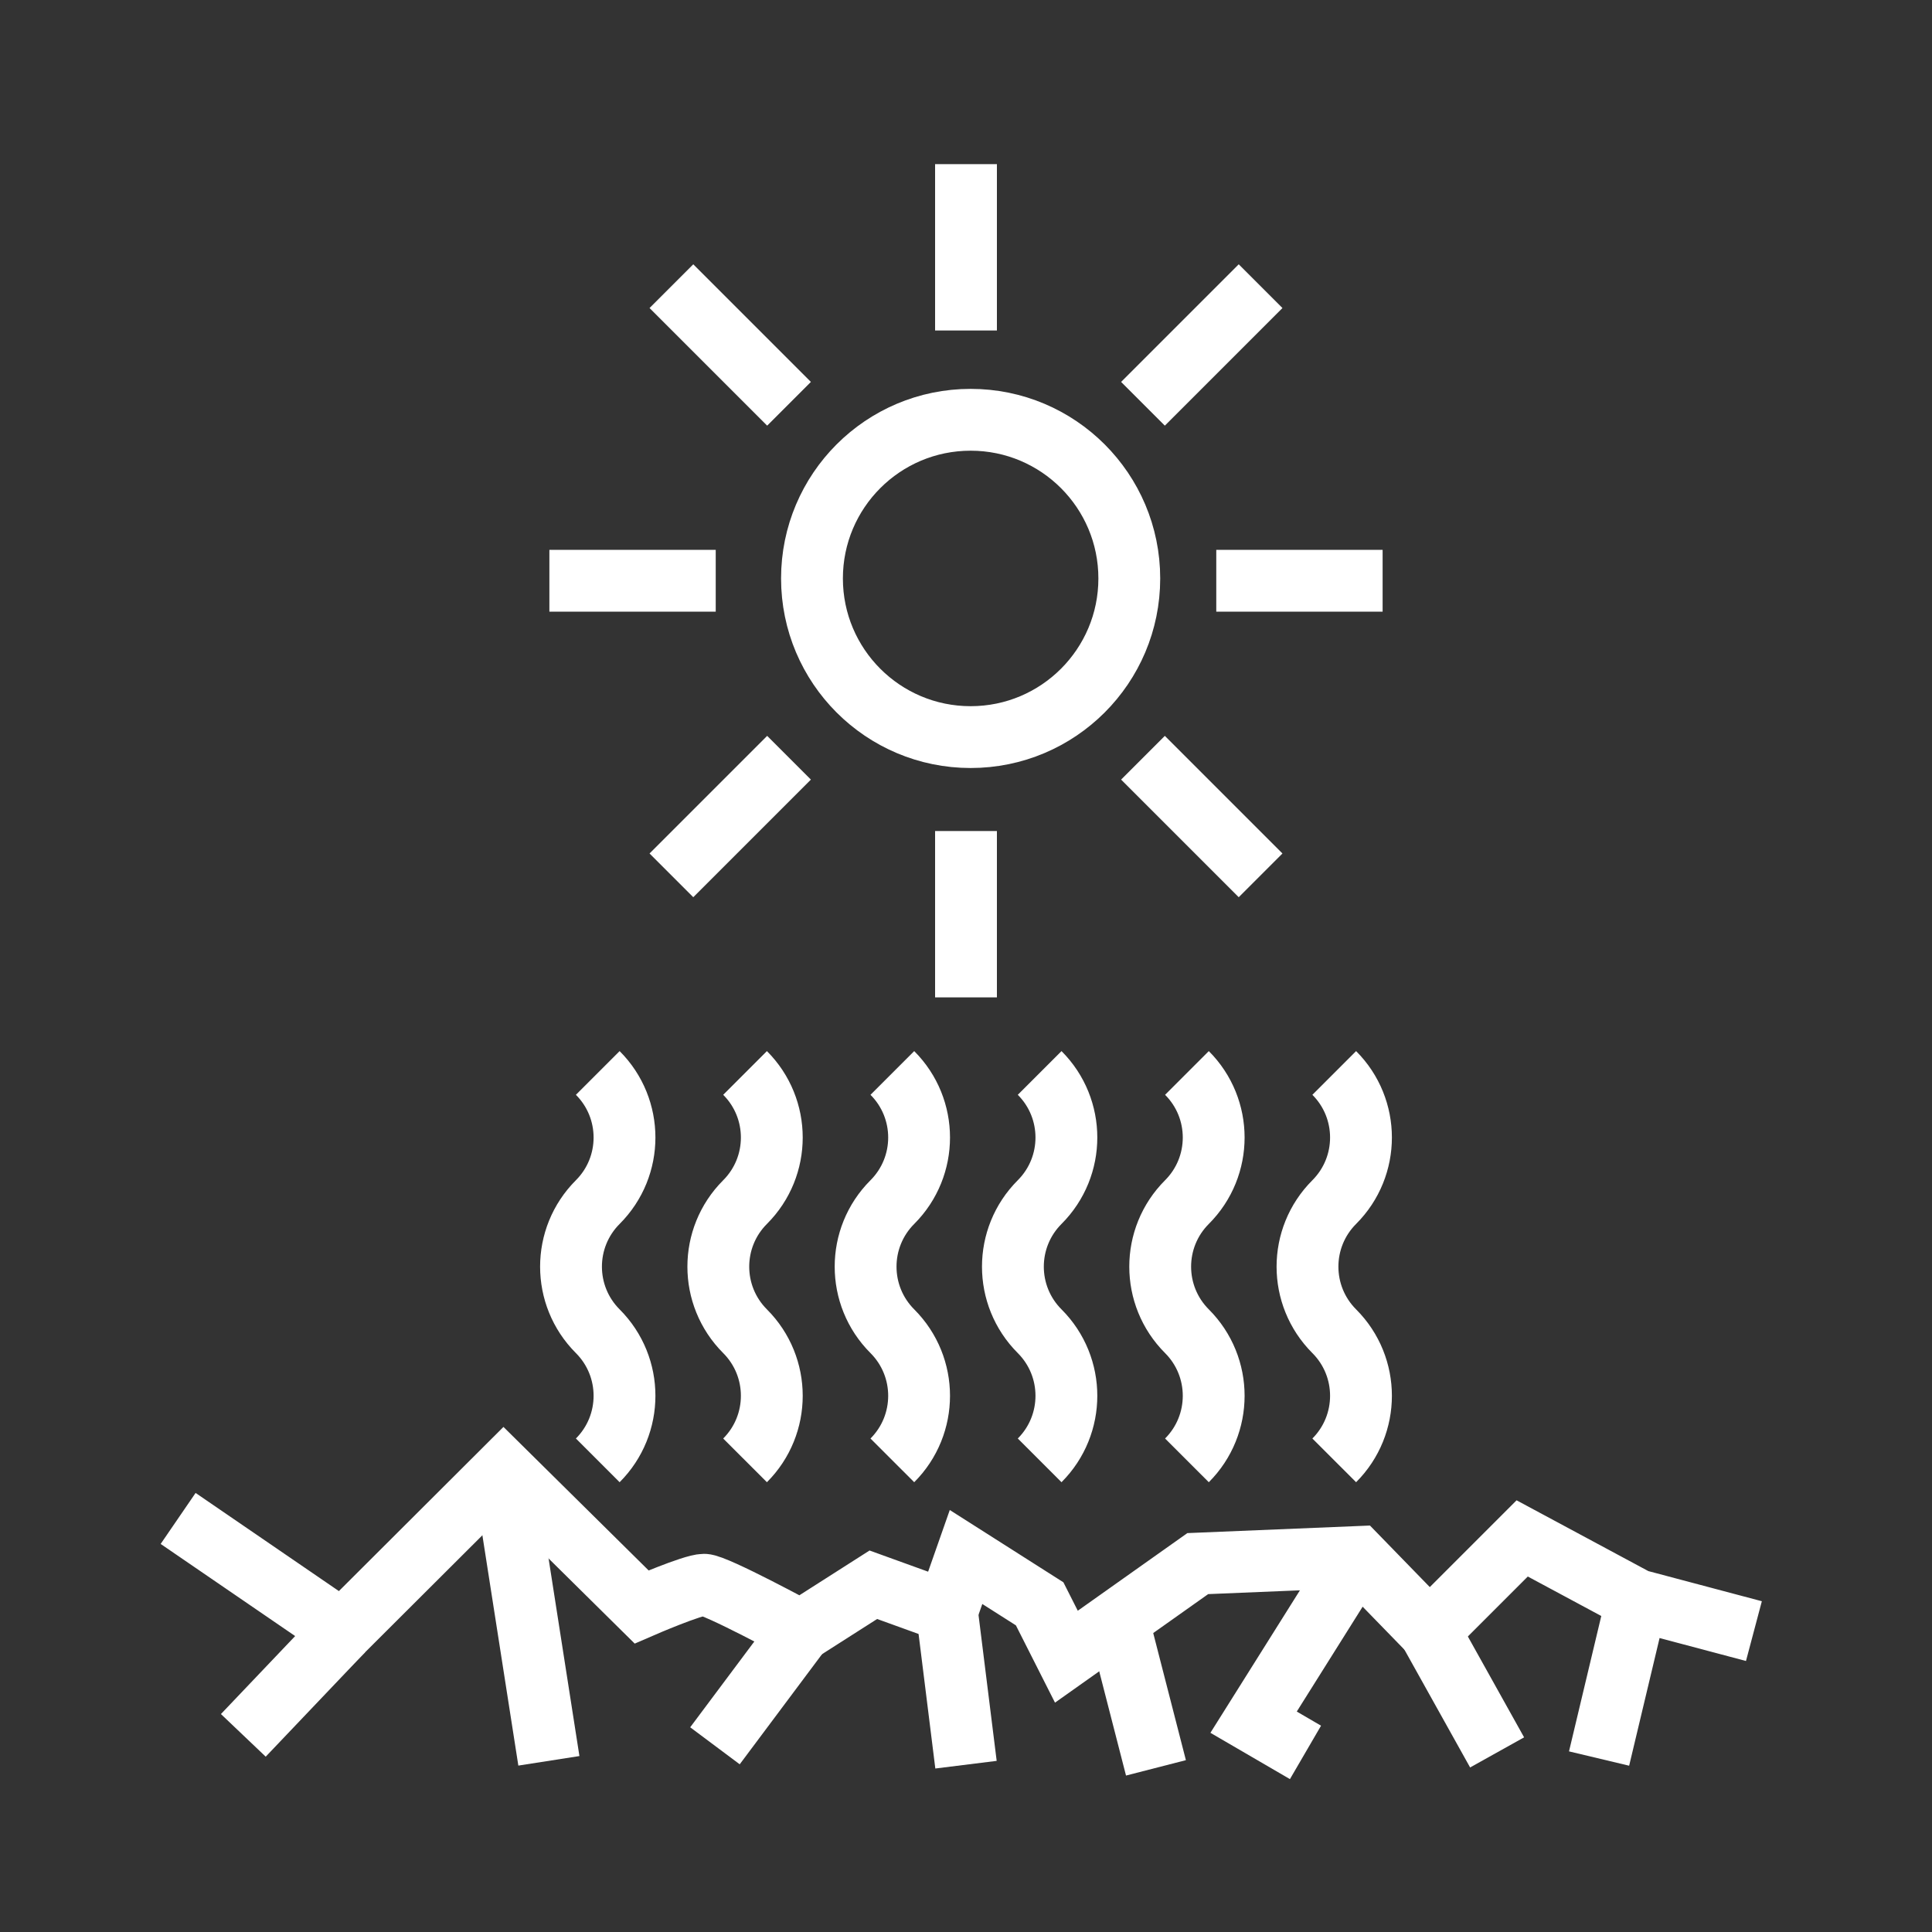 <?xml version="1.0" encoding="utf-8"?>
<!-- Generator: Adobe Illustrator 24.1.0, SVG Export Plug-In . SVG Version: 6.00 Build 0)  -->
<svg version="1.1" xmlns="http://www.w3.org/2000/svg" xmlns:xlink="http://www.w3.org/1999/xlink" x="0px" y="0px"
	 viewBox="0 0 500 500" style="enable-background:new 0 0 500 500;" xml:space="preserve">
<rect x="0" y="0" width="500" height="500" fill="#333333" stroke="none"/>
<style type="text/css">
	.st0{fill:none;stroke:#FFFFFF;stroke-width:16;stroke-miterlimit:10;}
	.st1{display:none;}
	.st2{display:inline;}
	.st3{fill:none;stroke:#D1D3D4;stroke-width:2;stroke-miterlimit:10;}
	.st4{display:inline;fill:none;stroke:#BCBEC0;stroke-width:4;stroke-miterlimit:10;}
	.st5{fill:none;stroke:#BCBEC0;stroke-width:4;stroke-miterlimit:10;}
	.st6{display:inline;fill:none;stroke:#D1D3D4;stroke-width:2;stroke-miterlimit:10;}
	.st7{display:none;opacity:0.35;fill:none;stroke:#000000;stroke-width:16;stroke-miterlimit:10;}
	.st8{fill:none;stroke:#FFFFFF;stroke-width:16;stroke-linejoin:bevel;stroke-miterlimit:10;}
	.st9{fill:#FFFFFF;}
	.st10{fill:none;stroke:#FFFFFF;stroke-width:16;stroke-linecap:square;stroke-miterlimit:10;}
	.st11{fill:none;stroke:#FFFFFF;stroke-width:16;stroke-linecap:round;stroke-miterlimit:10;}
	.st12{fill:none;stroke:#FFFFFF;stroke-width:8;stroke-miterlimit:10;}
</style>
<g id="Icons">
	<g>
		<g>
			<g>
				<circle class="st0" cx="251.2" cy="149.7" r="41.06"/>
				<line class="st0" x1="250" y1="215.07" x2="250" y2="258.12"/>
				<line class="st0" x1="250" y1="42.48" x2="250" y2="85.53"/>
				<line class="st0" x1="314.77" y1="150.3" x2="357.82" y2="150.3"/>
				<line class="st0" x1="142.18" y1="150.3" x2="185.23" y2="150.3"/>
				<line class="st0" x1="295.8" y1="104.5" x2="326.24" y2="74.06"/>
				<line class="st0" x1="173.76" y1="226.54" x2="204.2" y2="196.1"/>
				<line class="st0" x1="295.8" y1="196.1" x2="326.24" y2="226.54"/>
				<line class="st0" x1="173.76" y1="74.06" x2="204.2" y2="104.5"/>
			</g>
			<g>
				<path class="st0" d="M154.7,377.94c9.23-9.23,9.23-24.19,0-33.42l0,0c-9.23-9.23-9.23-24.19,0-33.42l0,0
					c9.23-9.23,9.23-24.19,0-33.42"/>
				<path class="st0" d="M192.82,277.68c9.23,9.23,9.23,24.19,0,33.42l0,0c-9.23,9.23-9.23,24.19,0,33.42l0,0
					c9.23,9.23,9.23,24.19,0,33.42"/>
				<path class="st0" d="M230.94,277.68c9.23,9.23,9.23,24.19,0,33.42l0,0c-9.23,9.23-9.23,24.19,0,33.42l0,0
					c9.23,9.23,9.23,24.19,0,33.42"/>
				<path class="st0" d="M269.06,377.94c9.23-9.23,9.23-24.19,0-33.42l0,0c-9.23-9.23-9.23-24.19,0-33.42l0,0
					c9.23-9.23,9.23-24.19,0-33.42"/>
				<path class="st0" d="M307.18,277.68c9.23,9.23,9.23,24.19,0,33.42l0,0c-9.23,9.23-9.23,24.19,0,33.42l0,0
					c9.23,9.23,9.23,24.19,0,33.42"/>
				<path class="st0" d="M345.3,277.68c9.23,9.23,9.23,24.19,0,33.42l0,0c-9.23,9.23-9.23,24.19,0,33.42l0,0
					c9.23,9.23,9.23,24.19,0,33.42"/>
			</g>
		</g>
		<g>
			<path class="st0" d="M46.1,392.97l42.56,29.15l41.66-41.56l35.72,35.31c0,0,13.23-5.74,16.17-5.74
				c2.93,0,25.02,11.99,25.02,11.99l18.79-11.99l19.05,6.89l4.94-14.07l19.05,12.12l6.92,13.68l34-24.09l41.32-1.71l18.65,19.18
				l23.99-23.99l29.69,15.95l30.28,8.04"/>
			<line class="st0" x1="130.32" y1="380.56" x2="142.05" y2="455.7"/>
			<line class="st0" x1="207.22" y1="422.12" x2="185.03" y2="451.81"/>
			<line class="st0" x1="290.06" y1="422.12" x2="299.16" y2="457.52"/>
			<line class="st0" x1="245.06" y1="417.01" x2="250" y2="456.7"/>
			<polyline class="st0" points="351.29,402.94 324.43,445.7 337.86,453.52 			"/>
			<line class="st0" x1="369.94" y1="422.12" x2="387.45" y2="453.52"/>
			<line class="st0" x1="423.62" y1="414.08" x2="413.84" y2="455.11"/>
			<line class="st0" x1="88.66" y1="422.12" x2="62.97" y2="449.11"/>
		</g>
	</g>
</g>
<g id="Text" class="st1">
</g>
</svg>
